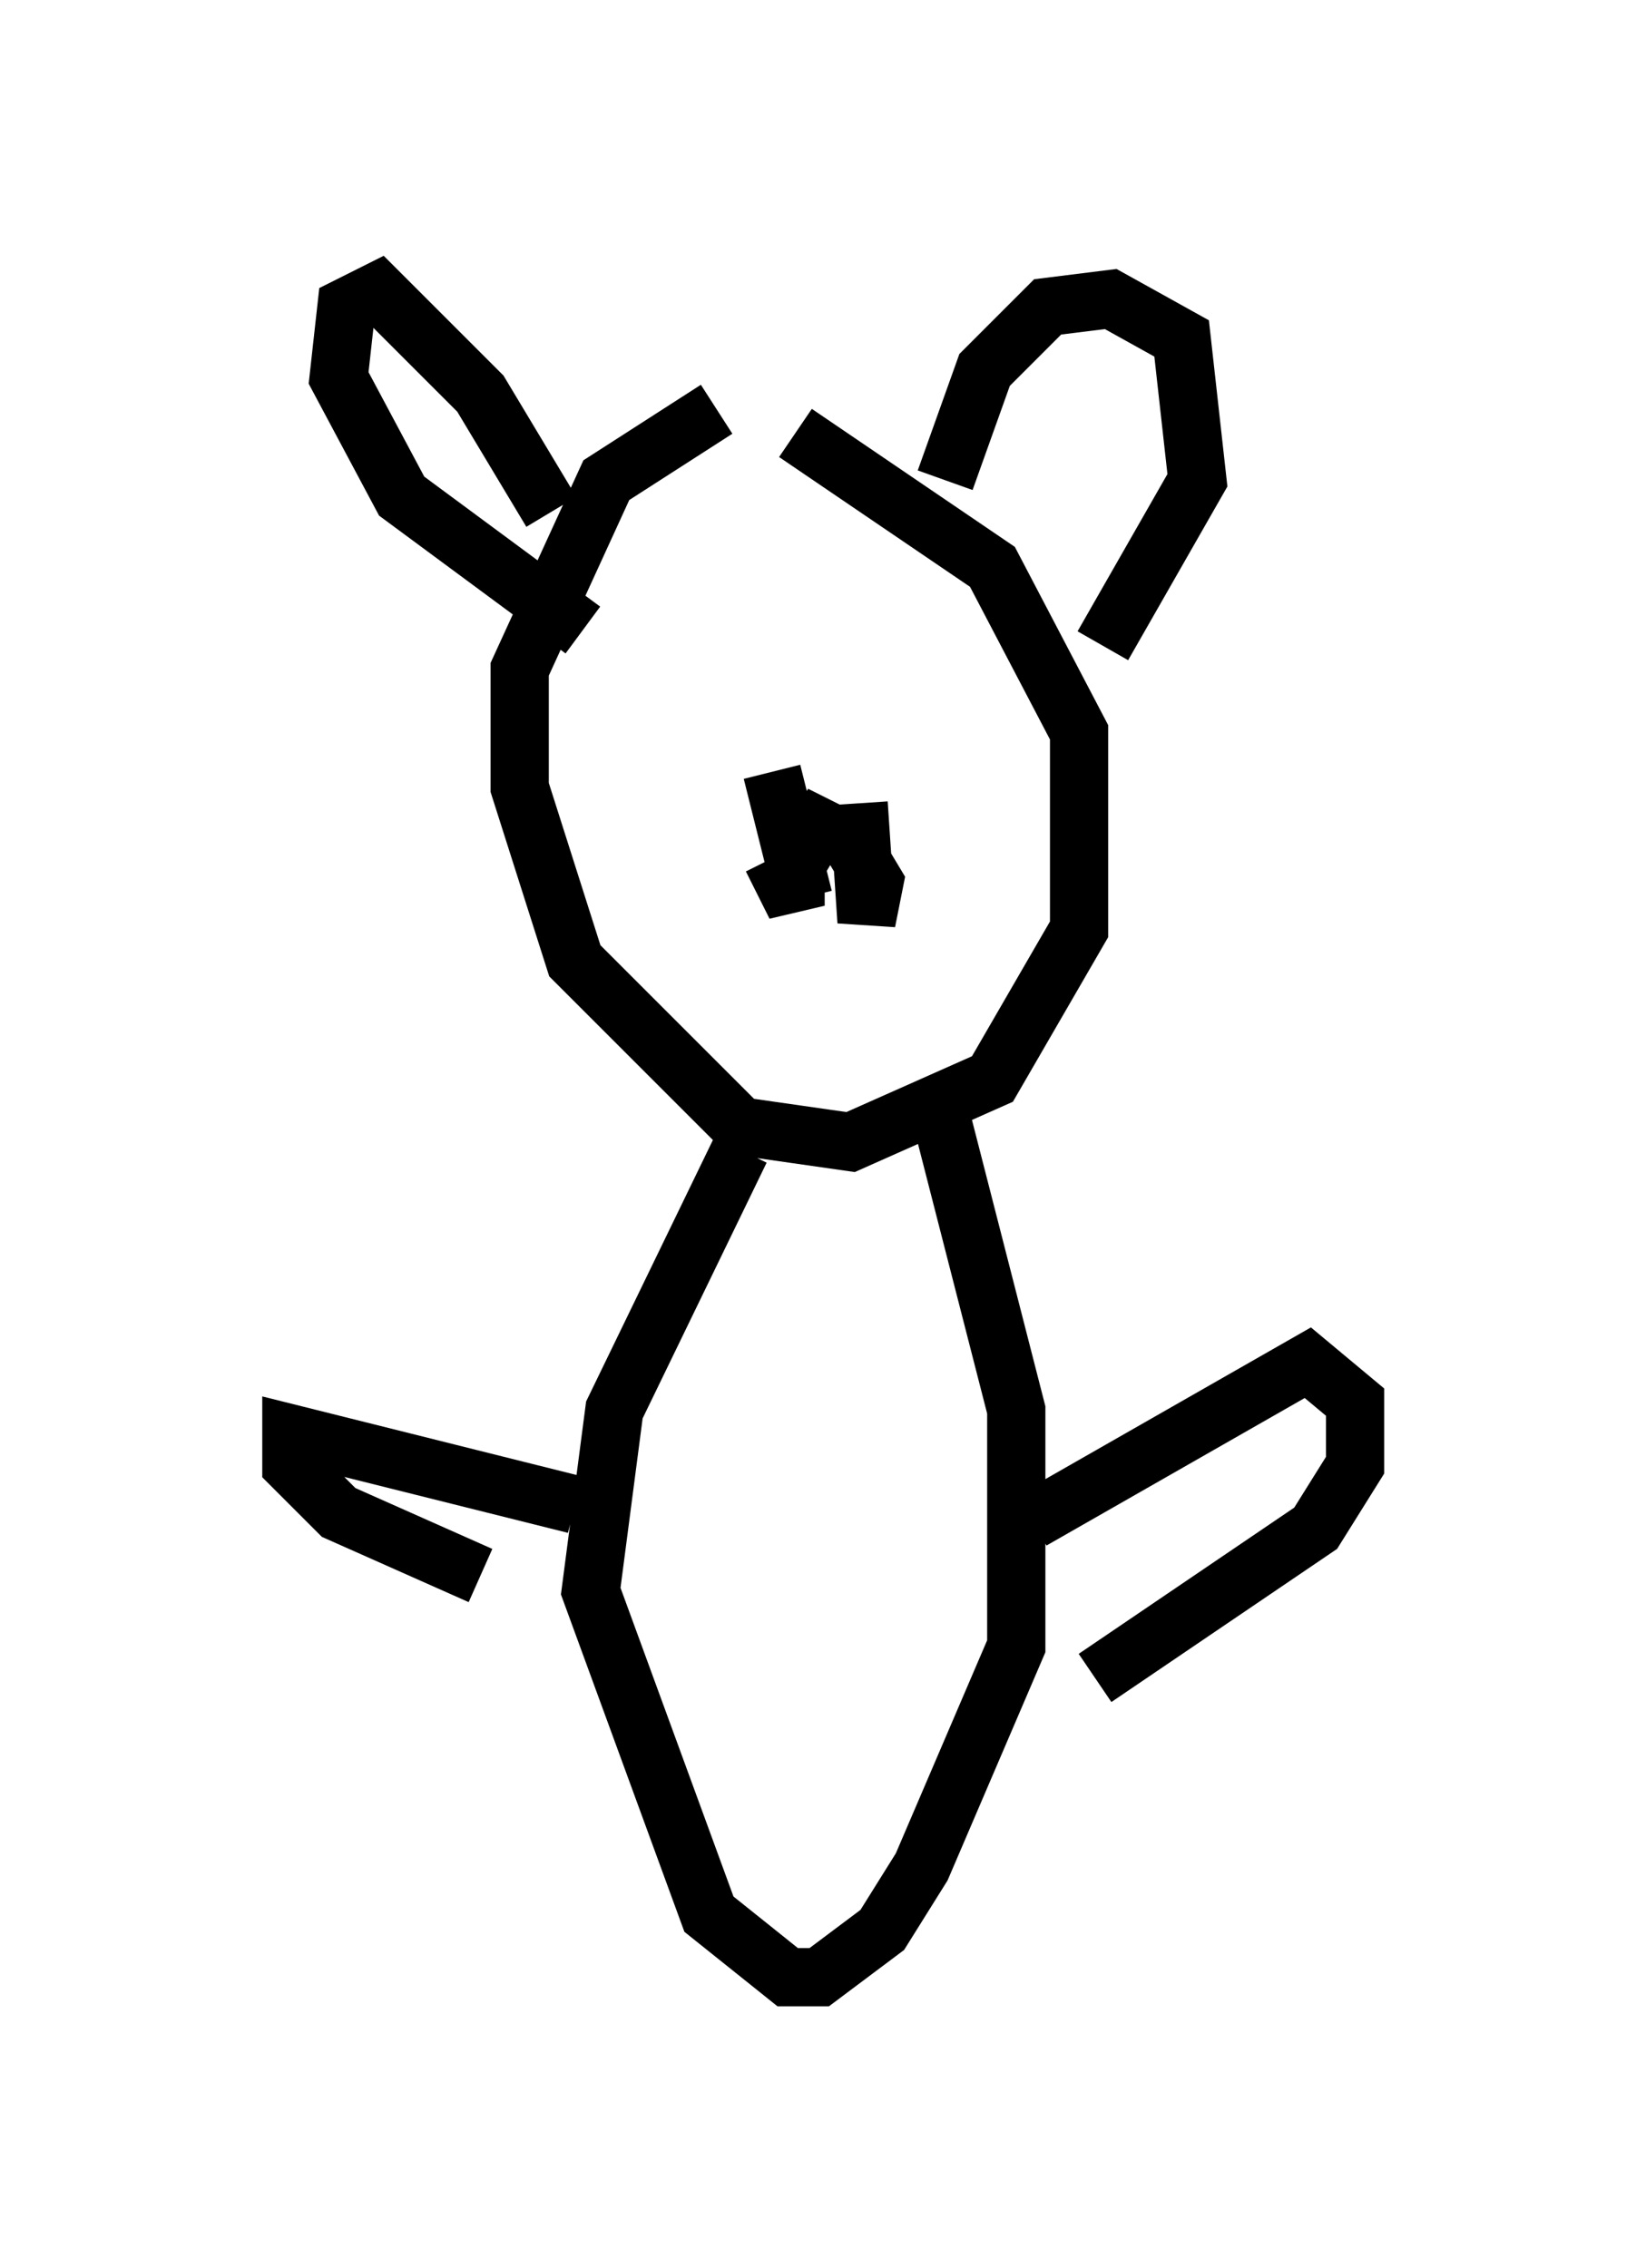 <?xml version="1.0" encoding="utf-8" ?>
<svg baseProfile="full" height="38.958" version="1.1" width="28.268" xmlns="http://www.w3.org/2000/svg" xmlns:ev="http://www.w3.org/2001/xml-events" xmlns:xlink="http://www.w3.org/1999/xlink"><defs /><rect fill="white" height="38.958" width="28.268" x="0" y="0" /><path d="M14.607, 6.894 m-2.3, 0.135 l-1.894, 1.218 -1.488, 3.248 l0.0, 2.03 0.947, 2.977 l2.842, 2.842 1.894, 0.271 l2.436, -1.083 1.488, -2.571 l0.0, -3.383 -1.488, -2.842 l-3.383, -2.3 m2.571, 0.812 l0.677, -1.894 1.083, -1.083 l1.083, -0.135 1.218, 0.677 l0.271, 2.436 -1.624, 2.842 m-9.472, -2.3 l-1.218, -2.03 -1.759, -1.759 l-0.541, 0.271 -0.135, 1.218 l1.083, 2.03 3.112, 2.3 m3.112, 3.924 l0.0, 0.0 m0.0, -0.541 l0.0, 0.0 m-1.488, -0.271 l0.0, 0.0 m1.624, -0.677 l0.541, 2.165 m0.947, -1.624 l0.135, 2.03 0.135, -0.677 l-0.406, -0.677 -0.541, -0.271 l-0.406, 0.677 0.0, 0.677 l-0.406, -0.812 m-0.541, 5.007 l-2.165, 4.465 -0.406, 3.112 l2.03, 5.548 1.353, 1.083 l0.541, 0.0 1.083, -0.812 l0.677, -1.083 1.624, -3.789 l0.0, -4.059 -1.353, -5.277 m1.624, 7.172 l4.736, -2.706 0.812, 0.677 l0.0, 1.083 -0.677, 1.083 l-3.789, 2.571 m-8.931, -2.977 l-4.871, -1.218 0.0, 0.541 l0.812, 0.812 2.436, 1.083 " fill="none" stroke="black" stroke-width="1" /></svg>